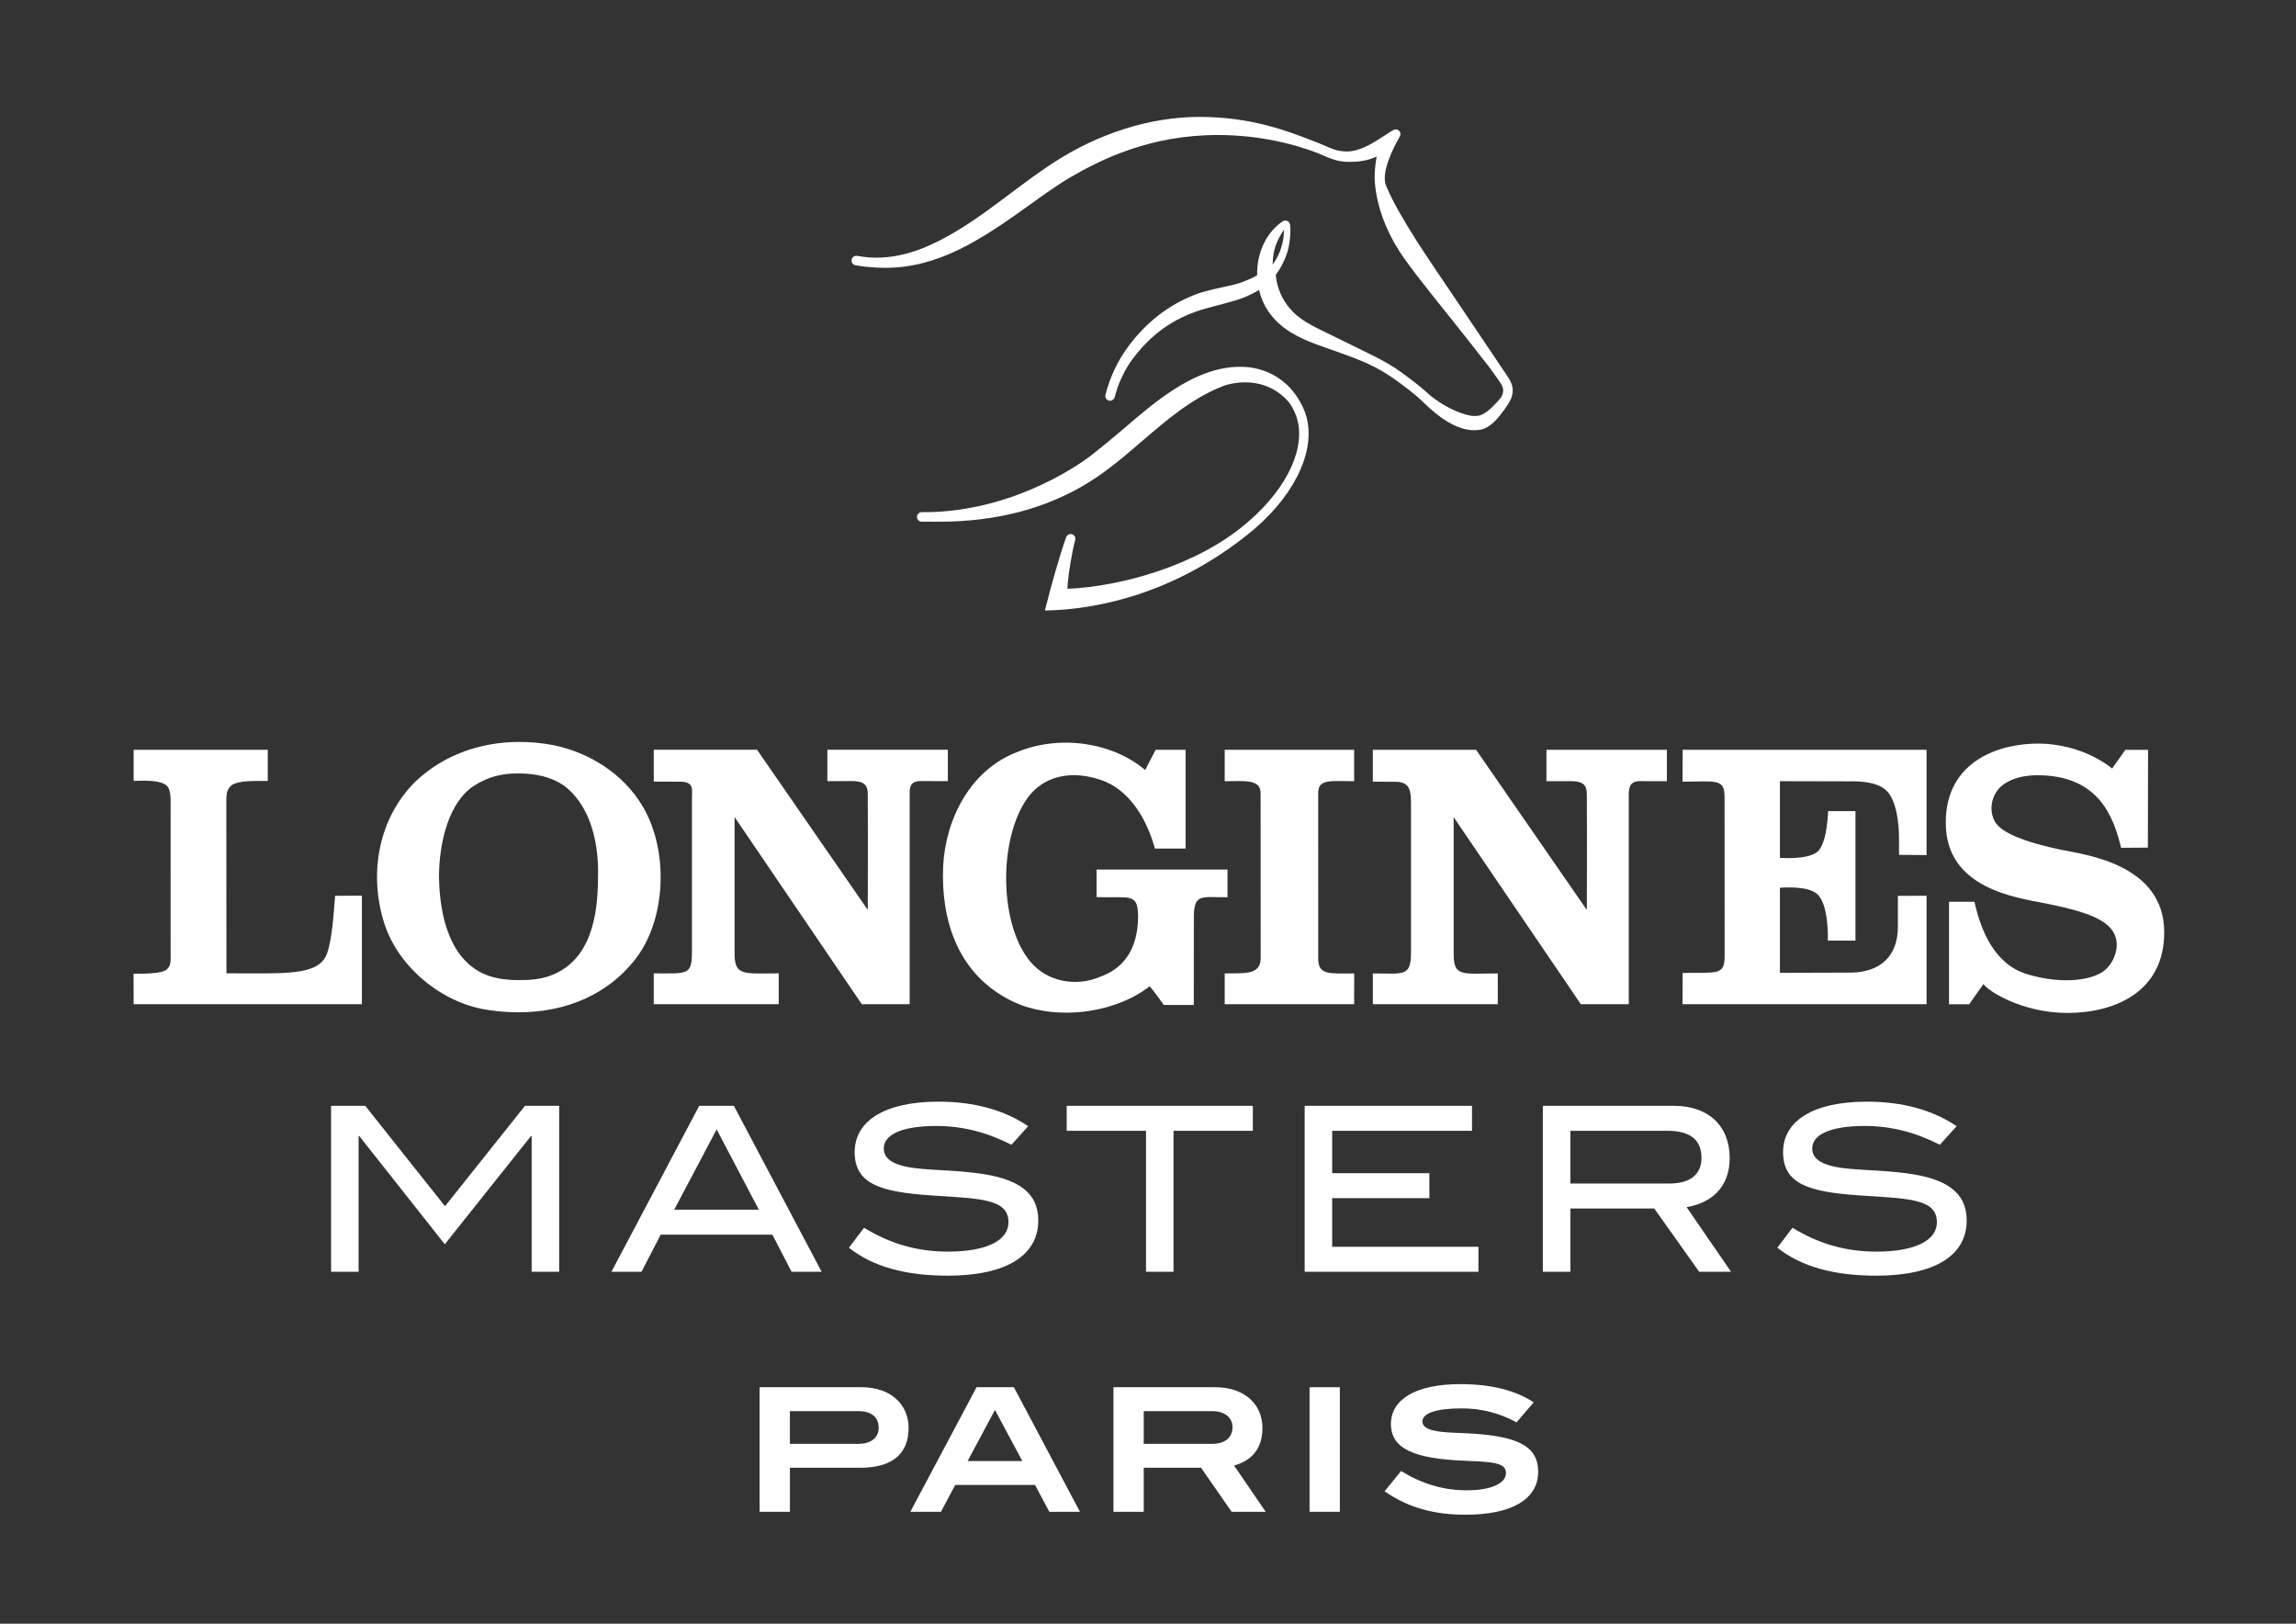 <?xml version="1.0" encoding="utf-8"?>
<!-- Generator: Adobe Illustrator 16.0.0, SVG Export Plug-In . SVG Version: 6.00 Build 0)  -->
<!DOCTYPE svg PUBLIC "-//W3C//DTD SVG 1.1//EN" "http://www.w3.org/Graphics/SVG/1.1/DTD/svg11.dtd">
<svg version="1.1" id="Calque_1" xmlns="http://www.w3.org/2000/svg" xmlns:xlink="http://www.w3.org/1999/xlink" x="0px" y="0px"
	 width="841.89px" height="595.276px" viewBox="0 0 841.89 595.276" enable-background="new 0 0 841.89 595.276"
	 xml:space="preserve">
<rect x="0" y="0" width="841.89" height="595.276" fill="#333333" stroke="none"/>
<g>
	<defs>
		<rect id="SVGID_1_" width="841.89" height="595.276"/>
	</defs>
	<clipPath id="SVGID_2_">
		<use xlink:href="#SVGID_1_"  overflow="visible"/>
	</clipPath>
	<path clip-path="url(#SVGID_2_)" fill="#FFFFFF" d="M657.264,450.116l-5.554,7.313c8.828,6.976,20.763,10.251,36.233,10.251
		c21.6,0,33.2-7.48,33.2-20.252c0-10.177-7.228-15.386-22.354-17.321c-12.363-1.591-22.363-0.837-29.005-3.19
		c-3.526-1.256-5.294-3.106-5.294-5.89c0-5.042,6.643-8.231,19.247-8.231c9.582,0,18.493,2.27,27.572,6.893l6.14-6.809
		c-8.827-5.974-19.842-8.995-32.949-8.995c-19.758,0-30.688,7.143-30.688,18.493c0,11.684,9.414,14.623,28.158,15.888
		c17.907,1.173,28.243,1.173,28.243,9.833c0,6.558-7.73,10.762-22.188,10.762C676.929,458.86,667.012,456.08,657.264,450.116
		 M730.502,298.635c-0.475-1.879-0.54-5.311,1.637-8.502c2.168-3.181,7.163-5.916,14.978-5.916
		c22.772,0,27.953,15.702,30.651,26.604l9.805-0.073l0.075-35.833l-8.316-0.028l-4.856,6.856
		c-7.451-5.898-17.442-9.135-27.358-9.135c-13.2,0-33.656,5.833-33.656,28.996c0,24.335,26.056,27.488,37.238,29.721
		c15.069,3.005,21.562,6.01,24.195,10.346c2.893,4.771,0.418,11.218-3.341,14.204c-3.98,3.135-14.353,5.366-28.084,1.33
		c-12.353-3.646-17.256-16.483-19.479-26.614h-9.331v37.582h7.396l5.229-7.404c1.442,2.354,14.01,10.586,30.782,10.586
		c17.042,0,35.507-7.461,35.507-29.563c0-25.274-29.749-28.558-37.87-30.27C732.027,306.524,731.228,301.407,730.502,298.635
		 M695.915,328.432v11.312c-0.093,13.386-9.526,17.042-18.196,16.827l-25.069,0.083v-31.181c0,0,10.158-0.968,13.712,2.326
		c4.399,4.111,3.852,17.051,3.852,17.051h10.149v-47.461l-10.047-0.019c0,0-0.242,12.019-4.011,14.987
		c-3.776,2.967-13.655,2.14-13.655,2.14v-28.094l25.052,0.057c1.776,0,10.316-0.456,14.215,3.599
		c3.674,3.843,4.399,12.605,4.399,16.801c0,4.335,0.027,6.548,0.027,6.548l10.084,0.076v-38.597h-89.442l-0.047,11.684
		c12,0,15.433-1.284,15.414,5.517l0.028,58.419c0,7.293-2.884,5.926-15.396,6.195l-0.047,11.47h89.489v-39.777L695.915,328.432z
		 M611.291,414.563c8.484,0,12.604,3.274,12.604,10c0,5.963-4.12,9.33-11.684,9.33h-36.4v-19.33H611.291z M613.719,405.4h-47.991
		v60.856h10.084v-23.2h30.764l16.475,23.2h11.692l-16.307-23.702c9.069-1.517,15.795-7.237,15.795-17.991
		C634.23,412.795,626.501,405.4,613.719,405.4 M581.857,292.31c0.103,15.591,0,41.294,0,41.294l-40.609-58.718h-37.862v11.684
		l8.099,0.037c5.313,0,5.818,2.847,5.894,7.47v54.885c0,9.293-2.521,7.916-13.992,7.916v11.293h45.821l-0.01-11.293
		c-12.889,0-16.173,1.377-16.173-7.032v-50.271c15.643,23.043,46.639,68.597,46.639,68.597h17.571v-76.298
		c0-2.177-0.111-5.489,3.944-5.489l10.038,0.028v-11.526h-44.168l-0.01,11.526l8.67-0.028
		C582.052,286.263,581.857,289.194,581.857,292.31 M539.75,405.4h-61.358v60.856h63.713v-9.163H488.48V439.27h35.642v-9.163H488.48
		v-15.544h51.27V405.4z M483.359,351.38l-0.01-60.745c0-5.135,4.754-4.251,13.182-4.223v-11.526H449.07v11.526
		c7.079,0,13.163-0.912,13.163,4.363l0.026,60.605c0,6.465-6.874,5.273-13.189,5.498v11.293h47.461l0.022-11.293
		C487.405,356.878,483.359,357.623,483.359,351.38 M318.194,292.291c0.09,15.591,0,41.284,0,41.284l-40.608-58.716h-37.865v11.684
		l10.402,0.038c4.612,0.437,3.516,2.855,3.591,7.46v54.903c0,8.753-1.672,7.908-13.993,7.908v11.302h45.824l-0.014-11.302
		c-12.466,0-16.175,1.088-16.175-7.033v-50.271c15.642,23.052,46.642,68.605,46.642,68.605h17.561v-76.309
		c0-2.269-0.409-5.488,3.953-5.488l10.04,0.028v-11.526h-44.175l-0.005,11.526l8.668-0.028
		C318.389,286.235,318.194,289.175,318.194,292.291 M219.274,321.79c-0.023,14.27-2.782,30.252-17.138,35.785
		c-3.8,1.462-7.958,1.769-12.095,1.749c-4.093-0.018-8.484-0.511-12.275-2.13c-12.725-5.46-16.523-21.135-16.797-35.404
		c-0.026-12.726,3.5-27.73,12.893-33.74c5.162-3.312,10.244-4.558,16.316-4.493c5.963,0.009,11.875,1.144,16.656,4.493
		C214.916,294.059,219.746,306.003,219.274,321.79 M235.872,296.003c-7.133-12.345-19.757-20.028-32.65-22.763
		c-4.395-0.856-8.786-1.265-13.111-1.237c-14.045,0.074-27.373,4.753-37.649,14.399c-13.448,13.172-17.289,33.202-11.799,51.313
		c4.94,16.734,21.675,30.447,38.962,32.643c3.527,0.512,7.044,0.771,10.505,0.771c17.276,0,33.307-6.399,43.823-20.8
		C244.379,335.51,244.927,311.65,235.872,296.003 M417.314,335.818c-0.033,17.897-11.57,21.284-14.056,22.345
		c-8.359,3.553-19.084,2.056-25.51-5.666c-11.958-14.372-11.612-47.433,0.186-61.424c6.312-7.134,15.784-8.437,25.519-5.209
		c10.974,3.563,17.286,15.088,20.023,25.238h11.259v-36.215h-10.981l-3.845,7.405c-7.982-6.744-18.951-10.158-29.786-10.018
		c-5.922,0.074-11.799,1.209-17.124,3.432c-17.288,6.586-26.342,24.697-27.165,41.982c-0.826,19.479,5.214,38.14,22.775,48.02
		c6.493,3.822,14.502,5.6,22.628,5.554c11.098-0.066,22.4-3.489,30.321-9.675c1.918,2.194,3.567,4.66,5.209,6.856h10.972
		l0.01-32.663c0.158-8.482,3.251-6.688,12.344-6.845v-10.149h-48.01v10.112C414.469,329.268,417.141,327.24,417.314,335.818
		 M336.231,189.511c0,0.962,0.781,1.748,1.746,1.748h1.317c1.028,0.005,2.433,0.01,3.563,0.01c1.051,0,1.681-0.005,1.851-0.01
		c20.781-0.023,39.119-4.869,54.503-14.414c7.11-4.4,13.477-9.883,19.642-15.191c8.901-7.651,18.105-15.567,29.455-20.051
		c1.093-0.428,4.083-1.428,8.344-1.428c4.288,0,10.466,1.196,15.619,6.902c1.312,1.456,2.438,3.824,3.005,5.406
		c3.897,10.906-2.865,26.009-17.224,38.479c-0.274,0.237-0.559,0.474-0.842,0.716l-0.381,0.326
		c-18.075,15.381-45.816,23.04-65.425,23.858c0.247-5.228,1.69-13.668,2.854-17.881c0.241-0.87-0.221-1.777-1.077-2.093
		c-0.186-0.07-0.381-0.108-0.582-0.108c-0.732,0-1.418,0.47-1.667,1.14c-2.323,6.484-5.367,17.417-7.444,25.491l-0.356,1.405
		l1.446-0.038c15.112-0.409,44.883-4.725,74.492-29.09c0.433-0.359,0.852-0.722,1.266-1.084
		c15.455-13.414,22.613-30.019,18.232-42.299c-0.438-1.237-1.47-3.735-3.423-6.488c-5.317-7.516-12.703-9.563-16.643-10.112
		c-8.73-1.055-17.749,1.508-27.819,7.93c-6.693,4.261-12.703,9.424-18.519,14.419c-4.458,3.819-8.368,7.033-11.949,9.824
		c-2.535,1.972-25.654,19.298-57.264,20.805c-1.53,0.069-2.935,0.079-4.362,0.079h-0.613
		C337.017,187.762,336.231,188.544,336.231,189.511 M391.132,414.563h29.086v51.693h10.083v-51.693h29.084V405.4h-68.253V414.563z
		 M347.51,467.68c21.599,0,33.201-7.48,33.201-20.252c0-10.177-7.231-15.386-22.361-17.321c-12.356-1.591-22.358-0.837-28.996-3.19
		c-3.53-1.256-5.297-3.106-5.297-5.89c0-5.042,6.639-8.231,19.246-8.231c9.584,0,18.496,2.27,27.573,6.893l6.135-6.809
		c-8.826-5.974-19.838-8.995-32.949-8.995c-19.752,0-30.677,7.143-30.677,18.493c0,11.684,9.409,14.623,28.156,15.888
		c17.905,1.173,28.244,1.173,28.244,9.833c0,6.558-7.735,10.762-22.195,10.762c-11.091,0-21.012-2.78-30.764-8.744l-5.548,7.313
		C320.103,464.405,332.045,467.68,347.51,467.68 M247.232,443.475l15.547-29.424l15.47,29.424H247.232z M256.391,405.4
		l-32.192,60.856h11.012l7.058-13.618h40.936l7.061,13.618h11.012L269.084,405.4H256.391z M131.742,416.498l31.354,39.666
		l31.603-39.666h0.251v49.759h10.089V405.4h-12.528l-29.333,36.819l-29.25-36.819h-12.525v60.856h10.088v-49.759H131.742z
		 M83.028,356.833c0,0-0.042-61.071-0.042-62.913c0-2.53,0.091-3.73,1.109-5.191c1.777-2.567,7.477-2.428,14.084-2.428v-11.423
		H49.007V286.3c1.89,0,11.483-0.865,12.864,2.772c0.473,1.256,0.687,2.168,0.687,4.847c0,2.028,0.005,55.043,0.005,55.043
		c0,1.925,0.156,4.148-0.51,5.33c-0.949,1.665-2.14,2.716-13.075,2.716c0,4.633,0.029,11.154,0.029,11.154h83.684v-39.787
		l-9.816,0.027c-0.549,7.136-1.149,15.945-2.898,21.015C116.977,358.097,103.842,356.749,83.028,356.833 M466.652,97.021
		c0.056-2.503,0.339-4.67,0.953-6.558c0.665-2.052,1.67-3.944,3.228-6.275c-0.032,2.671-0.465,4.838-1.14,6.912
		C469.117,92.905,468.242,94.695,466.652,97.021 M554.406,145.152c0.66-2.684,0.158-4.674-1.925-7.6l-0.095-0.153
		c-3.58-5.335-12.46-18.55-17.511-26.029c-6.372-9.409-12.382-18.302-15.028-22.437c-5.362-8.377-9.046-14.935-11.27-20.052
		c-0.391-0.888-0.651-1.6-0.754-2.423c-0.716-5.856,4.805-15.303,5.437-16.363c0.425-0.731,0.322-1.609-0.255-2.182
		c-0.53-0.516-1.461-0.627-2.116-0.246c-0.977,0.572-2.027,1.26-3.153,2c-3.981,2.609-8.939,5.861-13.875,5.861
		c-1.145,0-2.577-0.168-3.655-0.438c-0.605-0.14-1.61-0.488-2.768-0.949c-0.042-0.013-0.237-0.102-0.517-0.227
		c-0.847-0.368-2.833-1.242-3.675-1.568c-11.386-4.446-24.298-9.484-43.517-9.484c-18.044,0-37.214,6.084-53.989,17.13
		c-5.153,3.396-10.039,7.029-15.442,11.085c-6.367,4.776-12.949,9.721-19.889,13.837c-7.483,4.451-17.555,9.558-29.09,9.558
		c-0.777,0-1.559-0.023-2.331-0.065c-1.004-0.065-3.128-0.321-4.682-0.609c-0.971-0.177-1.867,0.469-2.039,1.414
		c-0.17,0.944,0.463,1.856,1.407,2.027c2.075,0.382,3.232,0.484,4.352,0.592l0.72,0.064c1.951,0.195,3.909,0.294,5.819,0.294
		c19.409,0,34.88-10.038,53.087-23.155l0.495-0.358c4.254-3.064,9.547-6.883,14.38-9.697c11.393-6.647,29.381-15.484,53.928-15.484
		c16.093,0,28.87,3.609,36.754,6.642c0.335,0.125,1.758,0.739,2.702,1.144c0.442,0.19,0.786,0.34,0.88,0.377
		c0.967,0.395,1.916,0.73,2.995,1.051c1.145,0.33,2.8,0.577,4.121,0.614c0.372,0.005,0.726,0.014,1.069,0.014
		c3.917,0,6.884-0.591,9.805-1.958c-0.423,2.362-0.958,6.381-0.609,10.055c0.801,8.308,3.81,16.614,8.954,24.689
		c3.414,5.359,12.158,16.247,19.182,24.996l0.279,0.34c3.506,4.372,12.721,16.116,13.865,17.632c0.716,0.954,2.232,3.13,2.884,4.056
		l0.288,0.405c1.637,2.311,1.749,3.297,1.386,4.763c-0.074,0.32-0.223,0.665-0.428,1.042c-0.382,0.679-1.395,1.772-1.702,2.092
		l-0.177,0.201c-3.433,3.758-5.642,4.688-6.897,4.809c-1.014,0.098-1.964,0.061-2.755-0.098c-7.042-1.469-13.422-6.246-15.283-7.967
		c-2.279-2.098-5.521-4.688-9.628-7.689c-3.274-2.39-7.386-4.804-11.587-6.786c-1.641-0.772-6.851-3.349-10.297-5.056l-1.893-0.939
		c-0.772-0.382-1.572-0.768-2.34-1.135l-0.117-0.056c-0.618-0.302-1.223-0.595-1.776-0.865l-0.734-0.359
		c-4.54-2.223-9.233-4.525-12.41-8.404c-2.911-3.311-4.763-7.693-5.204-12.34c1.911-2.526,3.433-5.571,4.409-8.814
		c0.409-1.377,0.81-3.958,0.907-5.869c0.111-1.531,0.093-2.634-0.065-3.684c-0.098-0.67-0.465-1.168-1.037-1.405
		c-0.581-0.247-1.187-0.182-1.726,0.181c-5.954,4.042-9.517,11.586-9.303,19.726c-1.693,1.038-3.563,1.795-5.488,2.544
		c-1.675,0.651-4.251,1.214-6.986,1.805c-3.46,0.754-7.377,1.6-10.558,2.87c-9.609,3.827-17.472,9.93-24.041,18.651
		c-3.963,5.265-6.844,11.312-8.556,17.973c-0.237,0.925,0.326,1.879,1.254,2.125c0.132,0.033,0.271,0.052,0.409,0.052
		c0.795,0,1.535-0.568,1.725-1.312c0.228-0.893,0.719-2.624,1.096-3.661c1.314-3.632,3.223-7.283,5.237-10.009
		c6.735-9.131,14.726-14.935,25.155-18.27c1.437-0.461,3.571-1.024,5.832-1.619c3.931-1.028,8.381-2.2,10.726-3.246
		c1.404-0.633,3.21-1.475,4.889-2.503c0.665,2.824,1.814,5.489,3.325,7.73c4.475,6.652,11.461,9.908,17.698,12.22
		c1.112,0.409,2.601,0.934,4.205,1.497l0.646,0.223c6.4,2.233,10.902,3.954,13.767,5.256c3.856,1.754,7.377,3.814,10.773,6.298
		c3.098,2.265,6.623,4.902,9.293,7.423c0.148,0.14,0.335,0.321,0.567,0.549c2.483,2.409,9.061,8.809,16.232,10.024
		c0.791,0.13,1.563,0.199,2.345,0.199c0.604,0,1.199-0.041,1.842-0.12c4.172-0.503,7.251-4.679,9.278-7.447
		c0.605-0.814,1.619-2.381,2.046-3.186C554.071,146.217,554.249,145.771,554.406,145.152"/>
	<path clip-path="url(#SVGID_2_)" fill="#FFFFFF" d="M333.163,523.528c0,9.462-6.056,14.572-17.663,14.572h-25.863v16.148h-11.101
		v-45.67h37.406C326.35,508.579,333.163,514.634,333.163,523.528 M322.187,523.465c0-3.911-2.649-6.118-7.507-6.118h-25.043v11.984
		h25.107C319.412,529.332,322.187,527.061,322.187,523.465"/>
	<path clip-path="url(#SVGID_2_)" fill="#FFFFFF" d="M384.763,554.249l-5.237-9.841h-29.268l-5.236,9.841h-11.228l24.286-45.67
		h13.687l24.223,45.67H384.763z M364.829,516.906L354.8,535.639h20.059L364.829,516.906z"/>
	<path clip-path="url(#SVGID_2_)" fill="#FFFFFF" d="M451.617,554.249L440.389,538.1h-21.006v16.148h-11.102v-45.67h37.407
		c10.408,0,17.221,6.056,17.221,14.949c0,7.192-3.532,11.859-10.408,13.751l11.606,16.97H451.617z M451.933,523.213
		c0-3.47-2.775-5.866-7.507-5.866h-25.043v11.984h25.106C449.22,529.332,451.933,526.998,451.933,523.213"/>
	<rect x="480.186" y="508.579" clip-path="url(#SVGID_2_)" fill="#FFFFFF" width="11.103" height="45.67"/>
	<path clip-path="url(#SVGID_2_)" fill="#FFFFFF" d="M536.008,516.337c-9.524,0-14.445,1.829-14.445,4.794
		c0,1.577,1.325,2.648,3.975,3.28c4.353,1.071,10.219,0.757,17.283,1.388c14.319,1.325,21.195,4.794,21.195,13.752
		c0,9.903-9.336,15.769-26.683,15.769c-11.418,0-20.88-2.522-29.647-8.579l6.056-7.442c7.821,4.794,15.579,7.064,24.097,7.064
		c9.209,0,14.382-2.648,14.382-6.371c0-4.036-5.93-4.036-15.644-4.478c-17.789-0.757-26.557-4.29-26.557-13.437
		c0-8.957,8.957-14.636,25.484-14.636c11.165,0,20.186,2.272,26.872,6.688l-6.309,7.316
		C549.634,517.978,543.137,516.337,536.008,516.337"/>
</g>
</svg>
